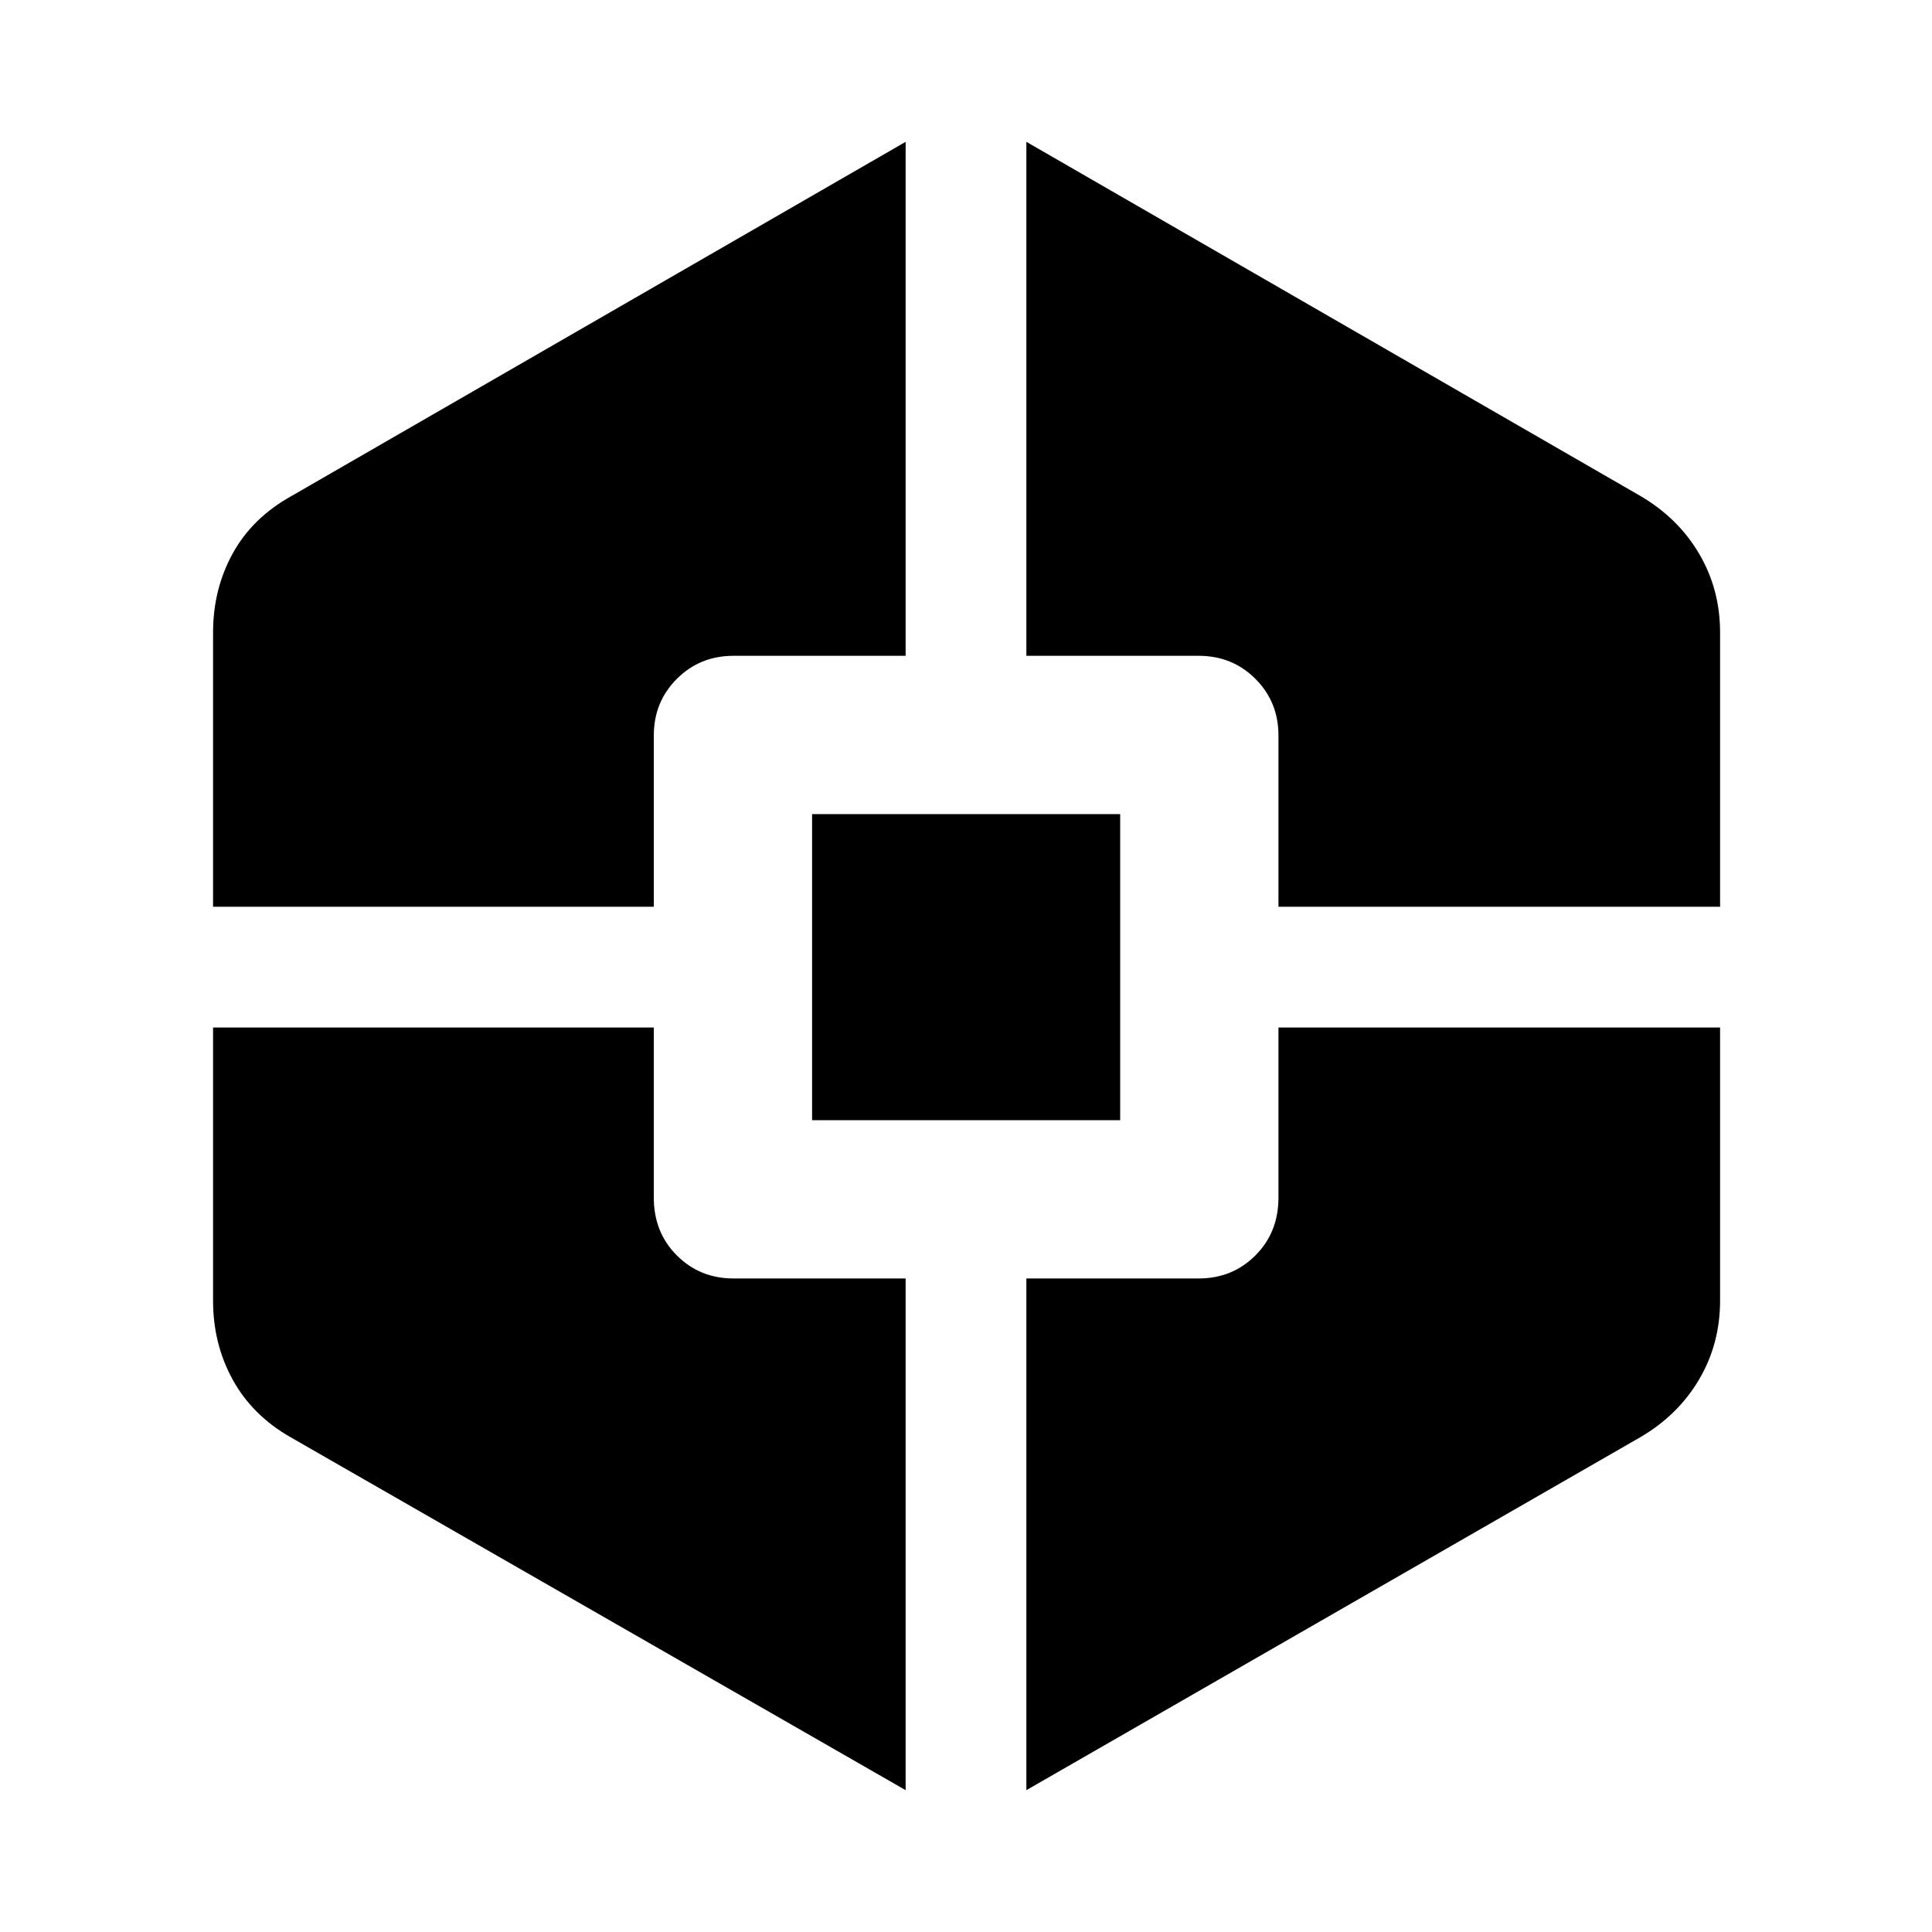 <svg xmlns="http://www.w3.org/2000/svg" height="48" viewBox="0 -960 960 960" width="48"><path d="M450-70.48 144.35-245.87q-18.96-10.83-28.72-28.58-9.76-17.75-9.76-39.25v-135.73h219v84.52q0 17.27 11.45 28.72t28.16 11.45H450v254.26ZM105.87-509.43v-136.31q0-21.49 9.76-39.25 9.76-17.75 29.28-28.58L450-889.52v255.39h-85.52q-16.71 0-28.16 11.45t-11.45 28.16v85.09h-219Zm297.65 106.04v-152.09h153.09v152.09H403.52ZM510-70.48v-254.26h85.65q16.71 0 28.16-11.45t11.45-28.72v-84.52H854.7v135.73q0 21.43-10.42 39.13-10.42 17.7-29.19 28.7L510-70.48Zm125.26-438.95v-85.09q0-16.71-11.45-28.16t-28.16-11.45H510v-255.39l305.09 175.95q18.77 11 29.19 28.7 10.42 17.7 10.42 39.13v136.31H635.26Z"/></svg>